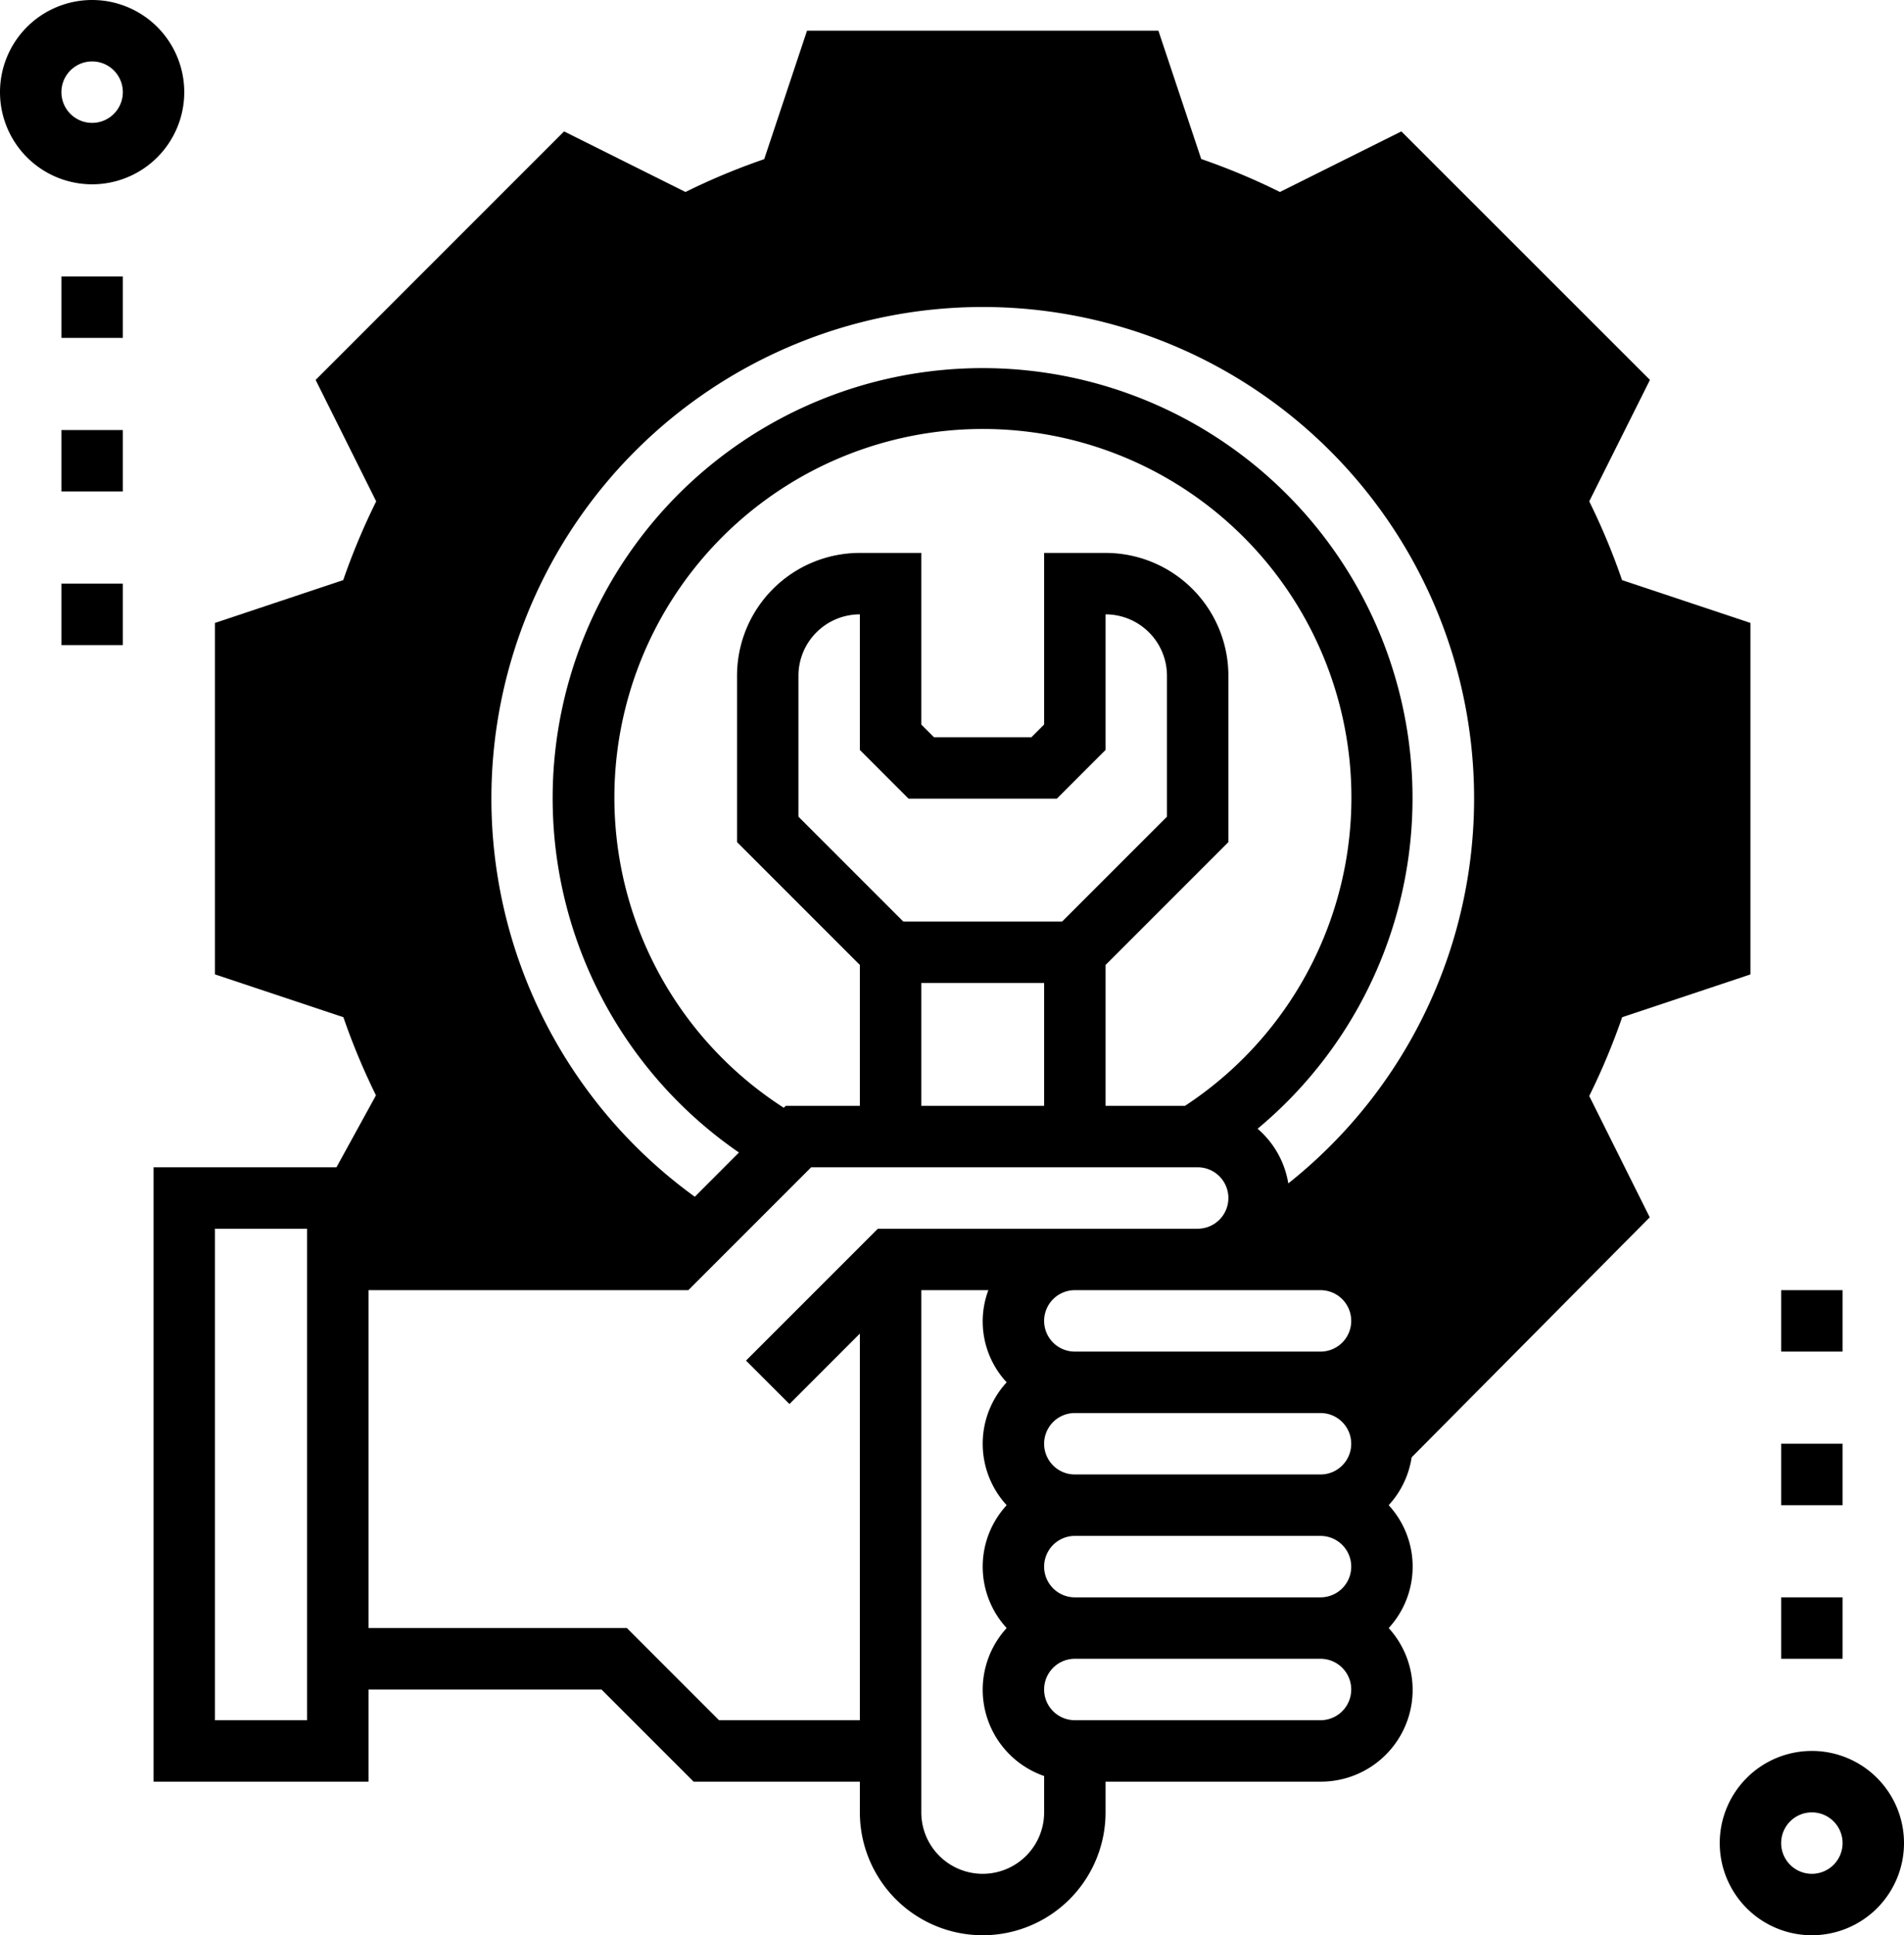 <svg xmlns="http://www.w3.org/2000/svg" viewBox="0 0 496 504"><title>upgrade</title><path d="M464,253.77V162.23l-33.45-11.15A173.2,173.2,0,0,0,422,130.57l15.82-31.63L373.06,34.22,341.43,50a173.91,173.91,0,0,0-20.51-8.59L309.77,8H218.23L207.08,41.45A173.2,173.2,0,0,0,186.57,50L154.94,34.22,90.22,98.94,106,130.57a173.91,173.91,0,0,0-8.59,20.51L64,162.23v91.53l33.45,11.15a175.31,175.31,0,0,0,8.49,20.35L91.26,312H96v16h88l7.88-7.88-5-.12A136,136,0,1,1,336,323.4l-4.67-.1A16,16,0,0,1,320,328h32a16,16,0,0,1,0,32,15.89,15.89,0,0,1,14.9,21.7l6.76-.07,64.1-64.6L422,285.43a175.52,175.52,0,0,0,8.58-20.51Z" transform="translate(-8)" fill="currentColor"/><path d="M480,456a24,24,0,1,0,24,24A24,24,0,0,0,480,456Zm0,32a8,8,0,1,1,8-8A8,8,0,0,1,480,488Z" transform="translate(-8)"/><path d="M56,24A24,24,0,1,0,32,48,24,24,0,0,0,56,24ZM24,24a8,8,0,1,1,8,8A8,8,0,0,1,24,24Z" transform="translate(-8)"/><path d="M408,208c0-79.4-64.6-144-144-144S120,128.6,120,208a144.08,144.08,0,0,0,53.56,112H104V304H48V464h56V440h60.69l24,24H232v8a32,32,0,0,0,64,0v-8h56a23.9,23.9,0,0,0,17.76-40,23.63,23.63,0,0,0,0-32,23.63,23.63,0,0,0,0-32,23.8,23.8,0,0,0-15.55-39.78A143.13,143.13,0,0,0,408,208ZM88,448H64V320H88Zm107.31,0-24-24H104V336h83.31l32-32H320a8,8,0,0,1,0,16H236.69l-34.35,34.34,11.32,11.32L232,347.31V448ZM316.69,288H296V251.31l32-32V176a32,32,0,0,0-32-32H280v44.69L276.69,192H251.31L248,188.69V144H232a32,32,0,0,0-32,32v43.31l32,32V288H212.69l-.51.5a96,96,0,1,1,104.51-.5Zm-72-80h38.62L296,195.31V160a16,16,0,0,1,16,16v36.69L284.69,240H243.31L216,212.69V176a16,16,0,0,1,16-16v35.31ZM248,256h32v32H248ZM360,376a8,8,0,0,1-8,8H288a8,8,0,0,1,0-16h64A8,8,0,0,1,360,376Zm0,32a8,8,0,0,1-8,8H288a8,8,0,0,1,0-16h64A8,8,0,0,1,360,408Zm-96,80a16,16,0,0,1-16-16V336h17.47a23.27,23.27,0,0,0,4.77,24,23.63,23.63,0,0,0,0,32,23.63,23.63,0,0,0,0,32A23.78,23.78,0,0,0,280,462.53V472A16,16,0,0,1,264,488Zm88-40H288a8,8,0,0,1,0-16h64a8,8,0,0,1,0,16Zm8-104a8,8,0,0,1-8,8H288a8,8,0,0,1,0-16h64A8,8,0,0,1,360,344Zm-16.39-35.8a23.87,23.87,0,0,0-8-14.24,112,112,0,1,0-135.11,6.19L189,311.67a128,128,0,1,1,154.6-3.47Z" transform="translate(-8)"/><rect x="16" y="72" width="16" height="16"/><rect x="16" y="112" width="16" height="16"/><rect x="16" y="152" width="16" height="16"/><rect x="464" y="336" width="16" height="16"/><rect x="464" y="376" width="16" height="16"/><rect x="464" y="416" width="16" height="16"/></svg>